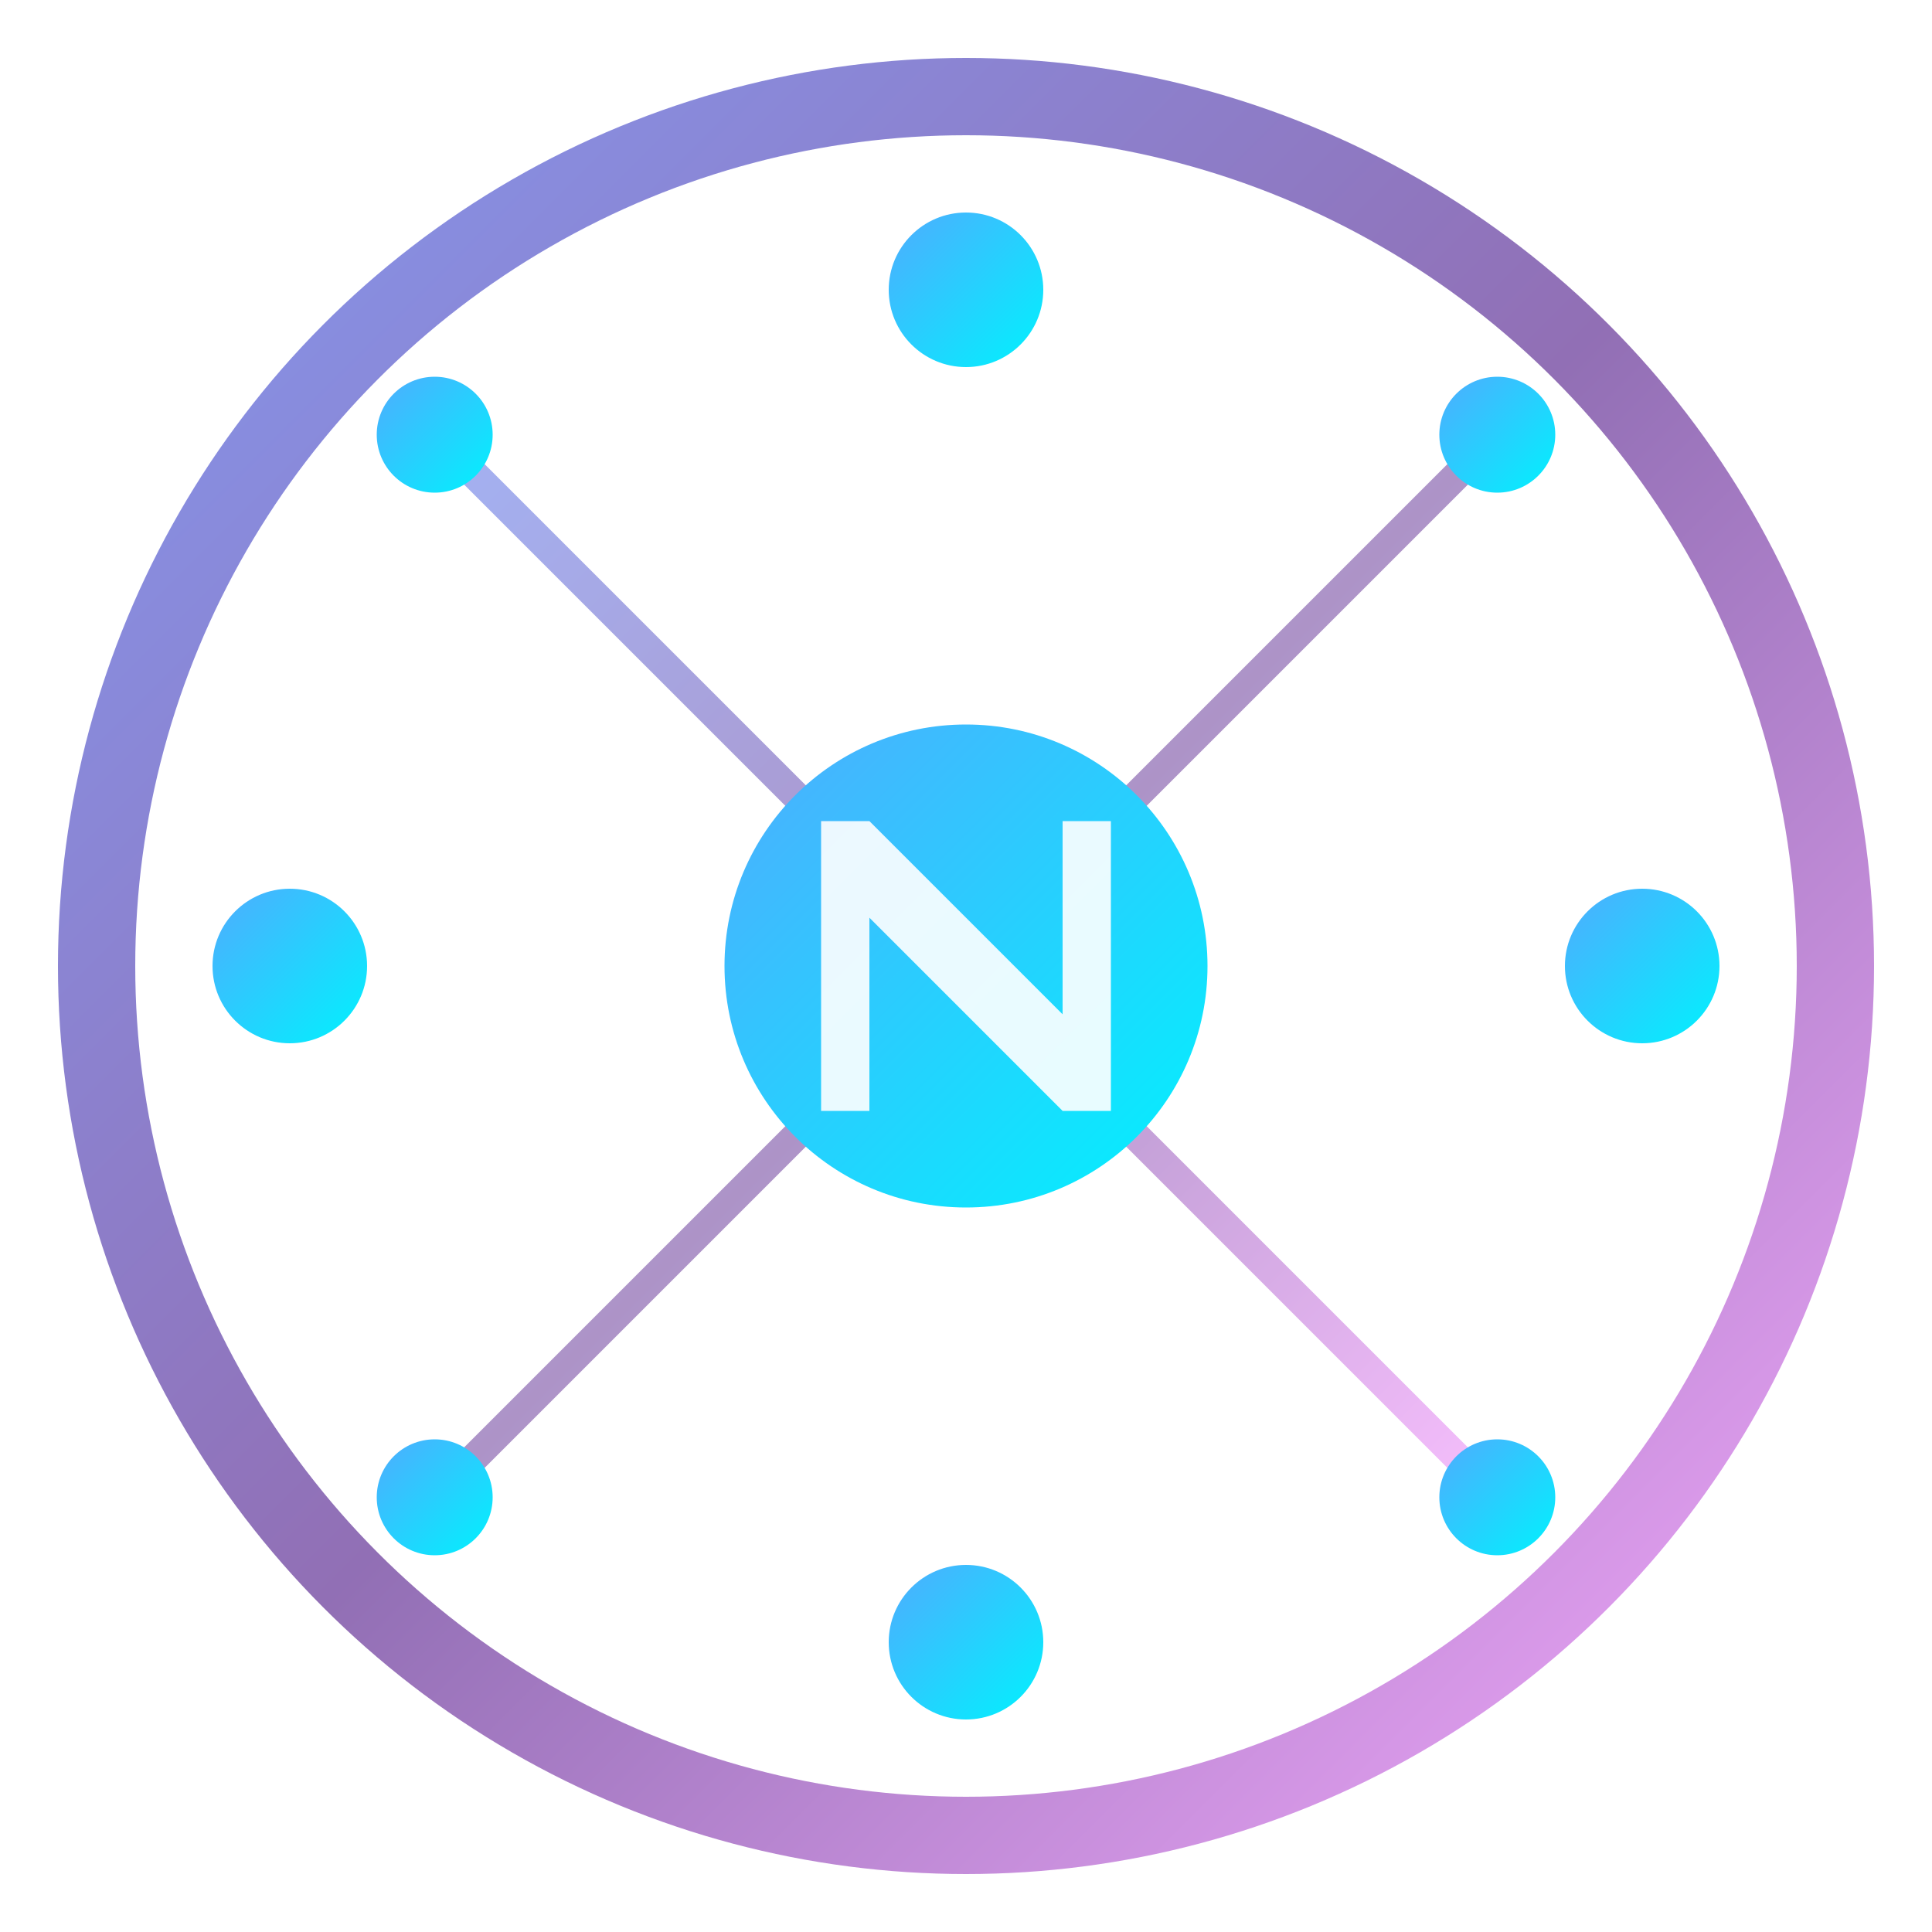 <svg xmlns="http://www.w3.org/2000/svg" viewBox="0 0 200 200" width="200" height="200">
  <defs>
    <linearGradient id="nexusGradient" x1="0%" y1="0%" x2="100%" y2="100%">
      <stop offset="0%" style="stop-color:#667eea;stop-opacity:1" />
      <stop offset="50%" style="stop-color:#764ba2;stop-opacity:1" />
      <stop offset="100%" style="stop-color:#f093fb;stop-opacity:1" />
    </linearGradient>
    <linearGradient id="centerGradient" x1="0%" y1="0%" x2="100%" y2="100%">
      <stop offset="0%" style="stop-color:#4facfe;stop-opacity:1" />
      <stop offset="100%" style="stop-color:#00f2fe;stop-opacity:1" />
    </linearGradient>
    <filter id="glow">
      <feGaussianBlur stdDeviation="3" result="coloredBlur"/>
      <feMerge> 
        <feMergeNode in="coloredBlur"/>
        <feMergeNode in="SourceGraphic"/>
      </feMerge>
    </filter>
  </defs>
  
  <!-- Outer Ring -->
  <circle cx="100" cy="100" r="90" fill="none" stroke="url(#nexusGradient)" stroke-width="8" opacity="0.8"/>
  
  <!-- Connection Lines -->
  <g stroke="url(#nexusGradient)" stroke-width="3" opacity="0.6">
    <!-- Horizontal -->
    <line x1="30" y1="100" x2="170" y2="100"/>
    <!-- Vertical -->
    <line x1="100" y1="30" x2="100" y2="170"/>
    <!-- Diagonal -->
    <line x1="45" y1="45" x2="155" y2="155"/>
    <line x1="155" y1="45" x2="45" y2="155"/>
  </g>
  
  <!-- Connection Nodes -->
  <g fill="url(#centerGradient)" filter="url(#glow)">
    <circle cx="100" cy="30" r="8"/>
    <circle cx="170" cy="100" r="8"/>
    <circle cx="100" cy="170" r="8"/>
    <circle cx="30" cy="100" r="8"/>
    <circle cx="45" cy="45" r="6"/>
    <circle cx="155" cy="45" r="6"/>
    <circle cx="155" cy="155" r="6"/>
    <circle cx="45" cy="155" r="6"/>
  </g>
  
  <!-- Central Core -->
  <circle cx="100" cy="100" r="25" fill="url(#centerGradient)" filter="url(#glow)"/>
  
  <!-- Inner Symbol -->
  <g fill="white" opacity="0.9">
    <!-- N -->
    <path d="M85 85 L85 115 L90 115 L90 95 L110 115 L115 115 L115 85 L110 85 L110 105 L90 85 Z"/>
  </g>
</svg>